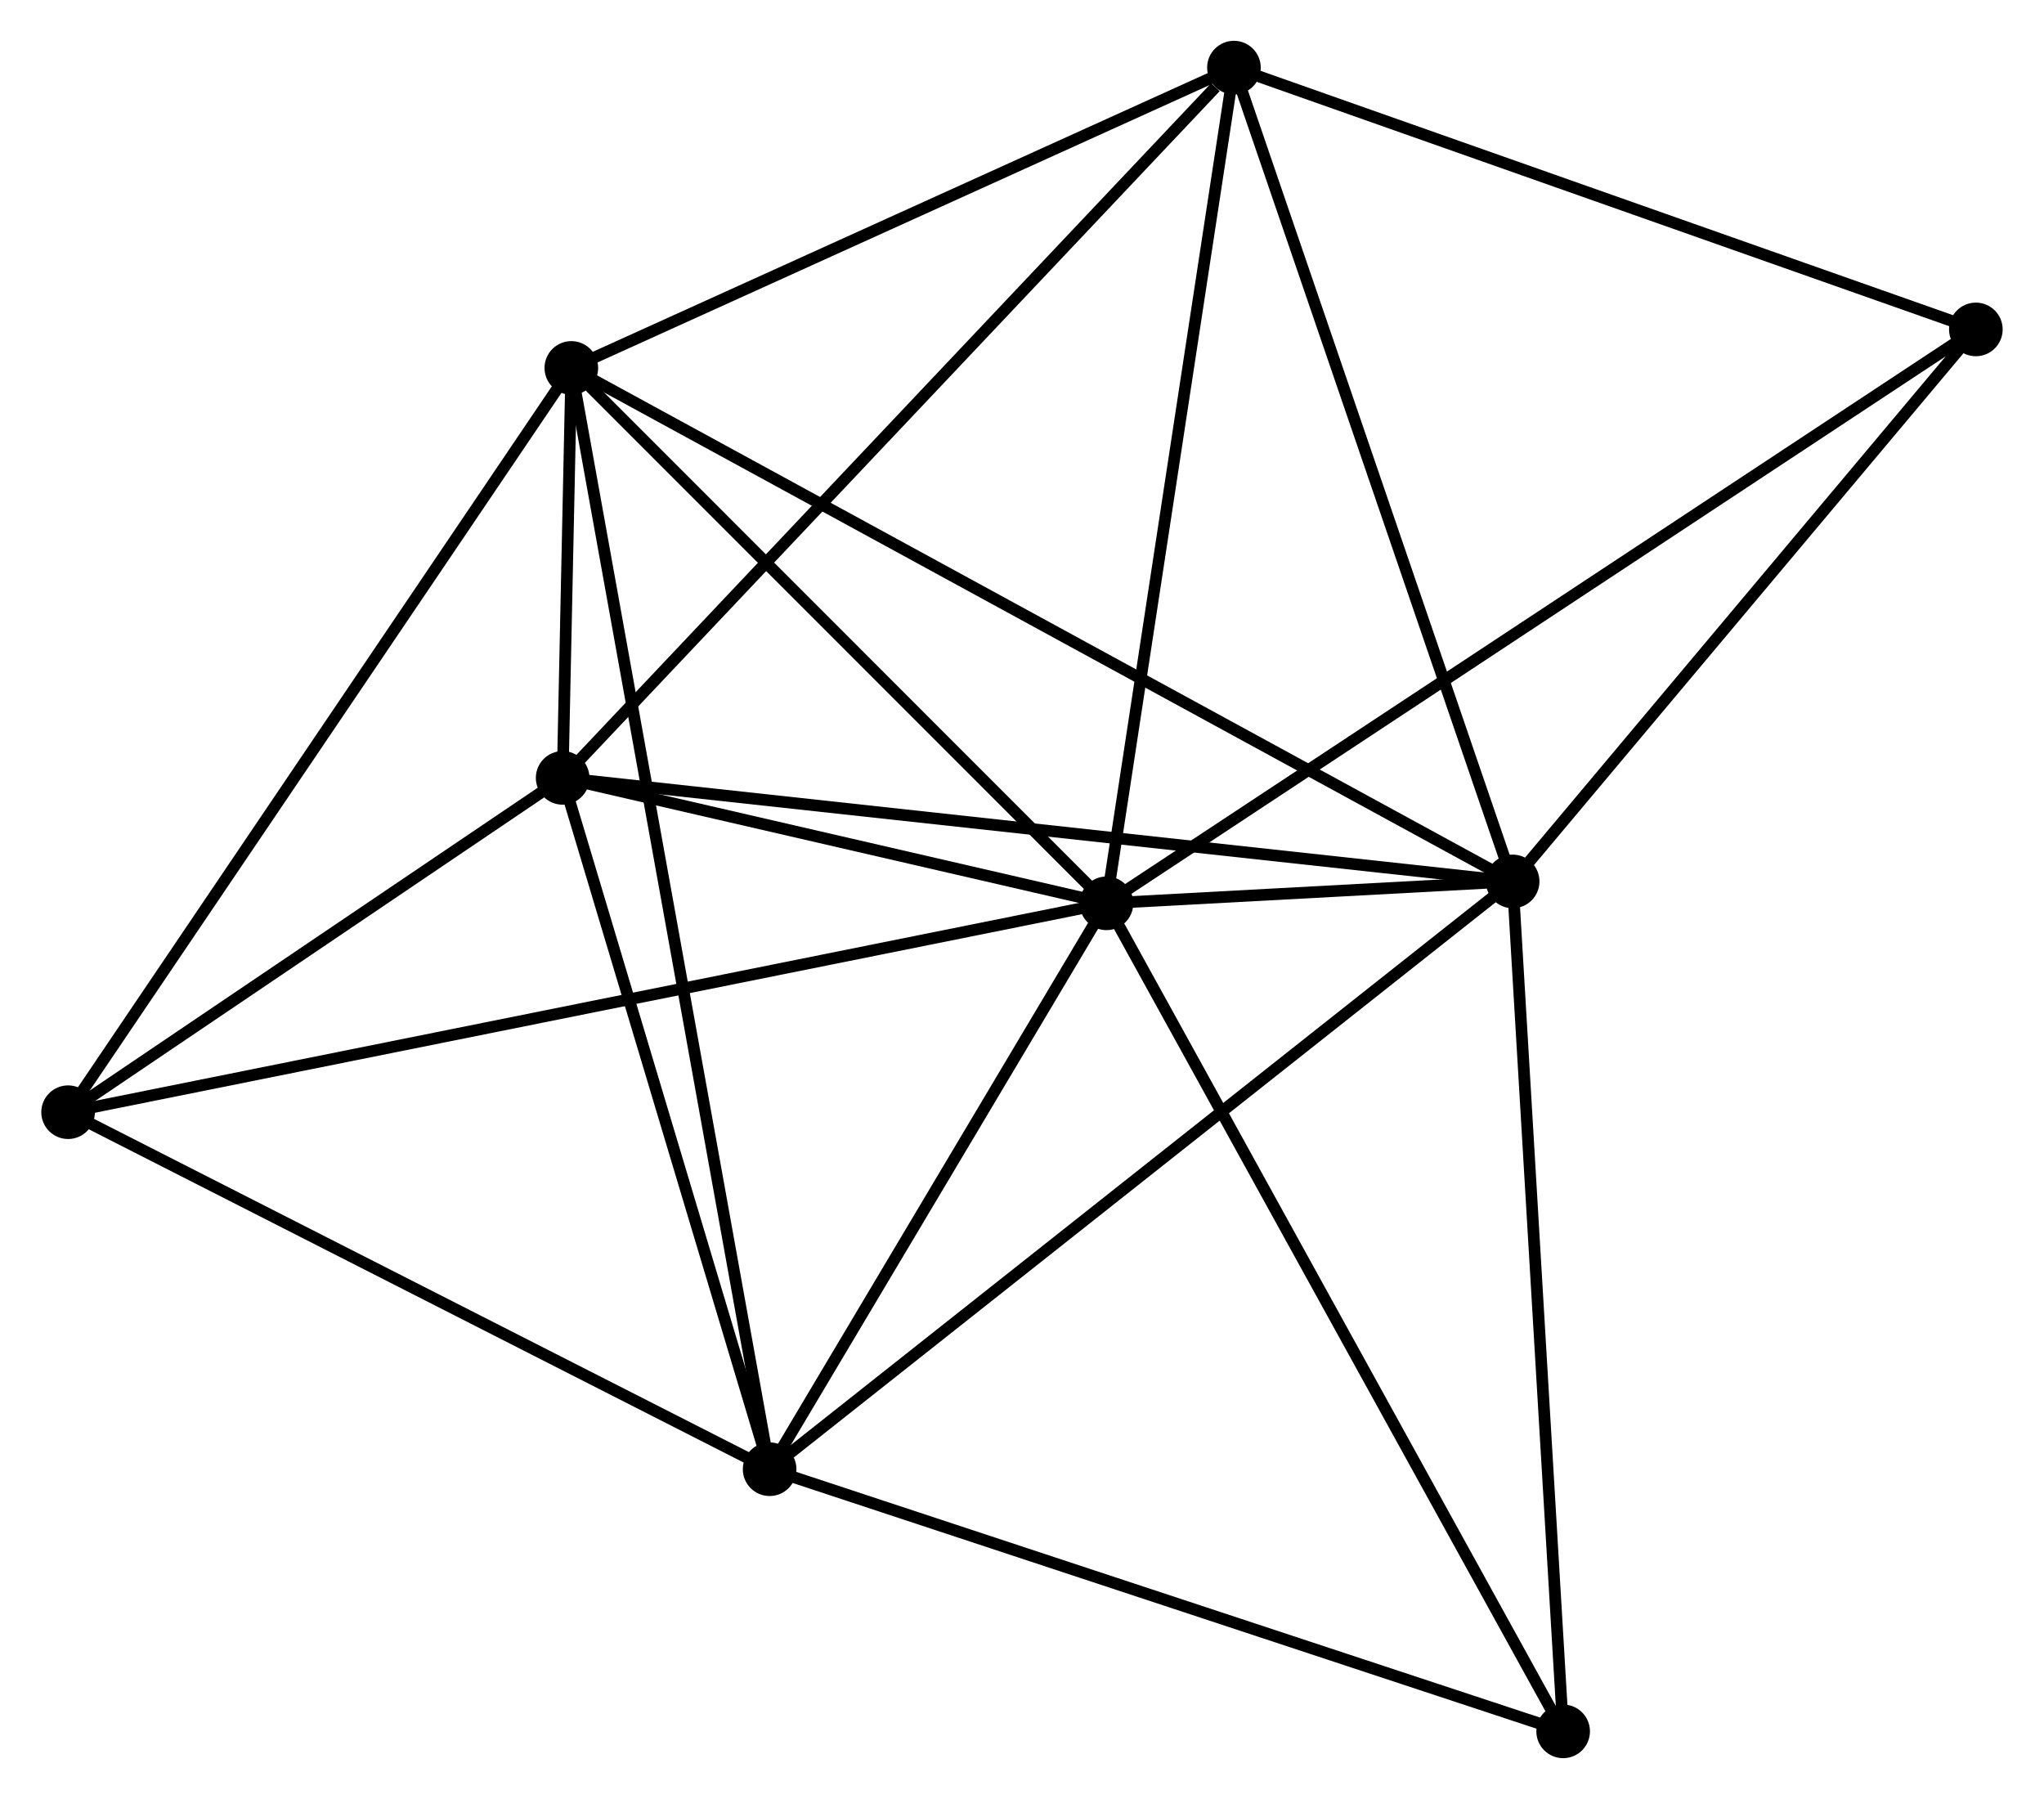 <?xml version="1.0" encoding="UTF-8" standalone="no"?>
<!DOCTYPE svg PUBLIC "-//W3C//DTD SVG 1.1//EN"
 "http://www.w3.org/Graphics/SVG/1.1/DTD/svg11.dtd">
<!-- Generated by graphviz version 2.36.0 (20140111.2315)
 -->
<!-- Title: %3 Pages: 1 -->
<svg width="175pt" height="154pt"
 viewBox="0.00 0.00 175.29 154.33" xmlns="http://www.w3.org/2000/svg" xmlns:xlink="http://www.w3.org/1999/xlink">
<g id="graph0" class="graph" transform="scale(1 1) rotate(0) translate(4 150.327)">
<title>%3</title>
<!-- 0 -->
<g id="node1" class="node"><title>0</title>
<ellipse fill="black" stroke="black" cx="90.894" cy="-72.834" rx="1.8" ry="1.8"/>
</g>
<!-- 1 -->
<g id="node2" class="node"><title>1</title>
<ellipse fill="black" stroke="black" cx="125.743" cy="-74.713" rx="1.8" ry="1.8"/>
</g>
<!-- 0&#45;&#45;1 -->
<g id="edge1" class="edge"><title>0&#45;&#45;1</title>
<path fill="none" stroke="black" d="M92.767,-72.935C98.762,-73.258 117.443,-74.266 123.687,-74.602"/>
</g>
<!-- 2 -->
<g id="node3" class="node"><title>2</title>
<ellipse fill="black" stroke="black" cx="44.233" cy="-83.594" rx="1.8" ry="1.8"/>
</g>
<!-- 0&#45;&#45;2 -->
<g id="edge2" class="edge"><title>0&#45;&#45;2</title>
<path fill="none" stroke="black" d="M88.888,-73.296C81.213,-75.066 53.751,-81.4 46.179,-83.146"/>
</g>
<!-- 3 -->
<g id="node4" class="node"><title>3</title>
<ellipse fill="black" stroke="black" cx="44.978" cy="-118.763" rx="1.8" ry="1.8"/>
</g>
<!-- 0&#45;&#45;3 -->
<g id="edge3" class="edge"><title>0&#45;&#45;3</title>
<path fill="none" stroke="black" d="M89.366,-74.362C82.395,-81.335 53.638,-110.1 46.558,-117.182"/>
</g>
<!-- 4 -->
<g id="node5" class="node"><title>4</title>
<ellipse fill="black" stroke="black" cx="61.991" cy="-24.288" rx="1.8" ry="1.8"/>
</g>
<!-- 0&#45;&#45;4 -->
<g id="edge4" class="edge"><title>0&#45;&#45;4</title>
<path fill="none" stroke="black" d="M89.932,-71.219C85.544,-63.848 67.443,-33.444 62.986,-25.959"/>
</g>
<!-- 5 -->
<g id="node6" class="node"><title>5</title>
<ellipse fill="black" stroke="black" cx="101.829" cy="-144.527" rx="1.8" ry="1.8"/>
</g>
<!-- 0&#45;&#45;5 -->
<g id="edge5" class="edge"><title>0&#45;&#45;5</title>
<path fill="none" stroke="black" d="M91.209,-74.902C92.806,-85.371 99.982,-132.42 101.533,-142.586"/>
</g>
<!-- 6 -->
<g id="node7" class="node"><title>6</title>
<ellipse fill="black" stroke="black" cx="1.8" cy="-54.915" rx="1.8" ry="1.8"/>
</g>
<!-- 0&#45;&#45;6 -->
<g id="edge6" class="edge"><title>0&#45;&#45;6</title>
<path fill="none" stroke="black" d="M89.033,-72.46C77.438,-70.128 15.215,-57.613 3.651,-55.287"/>
</g>
<!-- 7 -->
<g id="node8" class="node"><title>7</title>
<ellipse fill="black" stroke="black" cx="165.486" cy="-122.067" rx="1.8" ry="1.8"/>
</g>
<!-- 0&#45;&#45;7 -->
<g id="edge7" class="edge"><title>0&#45;&#45;7</title>
<path fill="none" stroke="black" d="M92.451,-73.862C102.159,-80.269 154.254,-114.653 163.936,-121.044"/>
</g>
<!-- 8 -->
<g id="node9" class="node"><title>8</title>
<ellipse fill="black" stroke="black" cx="130.076" cy="-1.8" rx="1.8" ry="1.8"/>
</g>
<!-- 0&#45;&#45;8 -->
<g id="edge8" class="edge"><title>0&#45;&#45;8</title>
<path fill="none" stroke="black" d="M91.862,-71.078C97.283,-61.25 123.809,-13.161 129.141,-3.495"/>
</g>
<!-- 1&#45;&#45;2 -->
<g id="edge9" class="edge"><title>1&#45;&#45;2</title>
<path fill="none" stroke="black" d="M123.729,-74.933C112.452,-76.162 57.27,-82.174 46.178,-83.382"/>
</g>
<!-- 1&#45;&#45;3 -->
<g id="edge10" class="edge"><title>1&#45;&#45;3</title>
<path fill="none" stroke="black" d="M124.057,-75.633C113.546,-81.366 57.139,-112.13 46.655,-117.848"/>
</g>
<!-- 1&#45;&#45;4 -->
<g id="edge11" class="edge"><title>1&#45;&#45;4</title>
<path fill="none" stroke="black" d="M124.168,-73.467C115.424,-66.551 72.936,-32.944 63.746,-25.676"/>
</g>
<!-- 1&#45;&#45;5 -->
<g id="edge12" class="edge"><title>1&#45;&#45;5</title>
<path fill="none" stroke="black" d="M125.152,-76.439C121.872,-86.014 105.934,-132.542 102.487,-142.605"/>
</g>
<!-- 1&#45;&#45;7 -->
<g id="edge13" class="edge"><title>1&#45;&#45;7</title>
<path fill="none" stroke="black" d="M127.066,-76.289C133.1,-83.478 157.99,-113.135 164.118,-120.437"/>
</g>
<!-- 1&#45;&#45;8 -->
<g id="edge14" class="edge"><title>1&#45;&#45;8</title>
<path fill="none" stroke="black" d="M125.851,-72.911C126.445,-62.911 129.332,-14.317 129.957,-3.807"/>
</g>
<!-- 2&#45;&#45;3 -->
<g id="edge15" class="edge"><title>2&#45;&#45;3</title>
<path fill="none" stroke="black" d="M44.273,-85.485C44.401,-91.534 44.8,-110.386 44.934,-116.688"/>
</g>
<!-- 2&#45;&#45;4 -->
<g id="edge16" class="edge"><title>2&#45;&#45;4</title>
<path fill="none" stroke="black" d="M44.824,-81.621C47.52,-72.617 58.642,-35.474 61.38,-26.329"/>
</g>
<!-- 2&#45;&#45;5 -->
<g id="edge17" class="edge"><title>2&#45;&#45;5</title>
<path fill="none" stroke="black" d="M45.657,-85.1C53.556,-93.457 91.941,-134.066 100.243,-142.85"/>
</g>
<!-- 2&#45;&#45;6 -->
<g id="edge18" class="edge"><title>2&#45;&#45;6</title>
<path fill="none" stroke="black" d="M42.41,-82.362C35.43,-77.644 10.455,-60.765 3.569,-56.111"/>
</g>
<!-- 3&#45;&#45;4 -->
<g id="edge19" class="edge"><title>3&#45;&#45;4</title>
<path fill="none" stroke="black" d="M45.333,-116.79C47.547,-104.495 59.429,-38.514 61.638,-26.25"/>
</g>
<!-- 3&#45;&#45;5 -->
<g id="edge20" class="edge"><title>3&#45;&#45;5</title>
<path fill="none" stroke="black" d="M46.869,-119.62C55.501,-123.532 91.106,-139.667 99.872,-143.64"/>
</g>
<!-- 3&#45;&#45;6 -->
<g id="edge21" class="edge"><title>3&#45;&#45;6</title>
<path fill="none" stroke="black" d="M43.91,-117.185C37.989,-108.428 9.213,-65.876 2.989,-56.673"/>
</g>
<!-- 4&#45;&#45;6 -->
<g id="edge22" class="edge"><title>4&#45;&#45;6</title>
<path fill="none" stroke="black" d="M60.255,-25.171C51.465,-29.644 11.965,-49.743 3.429,-54.086"/>
</g>
<!-- 4&#45;&#45;8 -->
<g id="edge23" class="edge"><title>4&#45;&#45;8</title>
<path fill="none" stroke="black" d="M63.955,-23.639C73.898,-20.355 118.578,-5.598 128.233,-2.409"/>
</g>
<!-- 5&#45;&#45;7 -->
<g id="edge24" class="edge"><title>5&#45;&#45;7</title>
<path fill="none" stroke="black" d="M103.665,-143.879C112.961,-140.599 154.735,-125.86 163.762,-122.675"/>
</g>
</g>
</svg>
